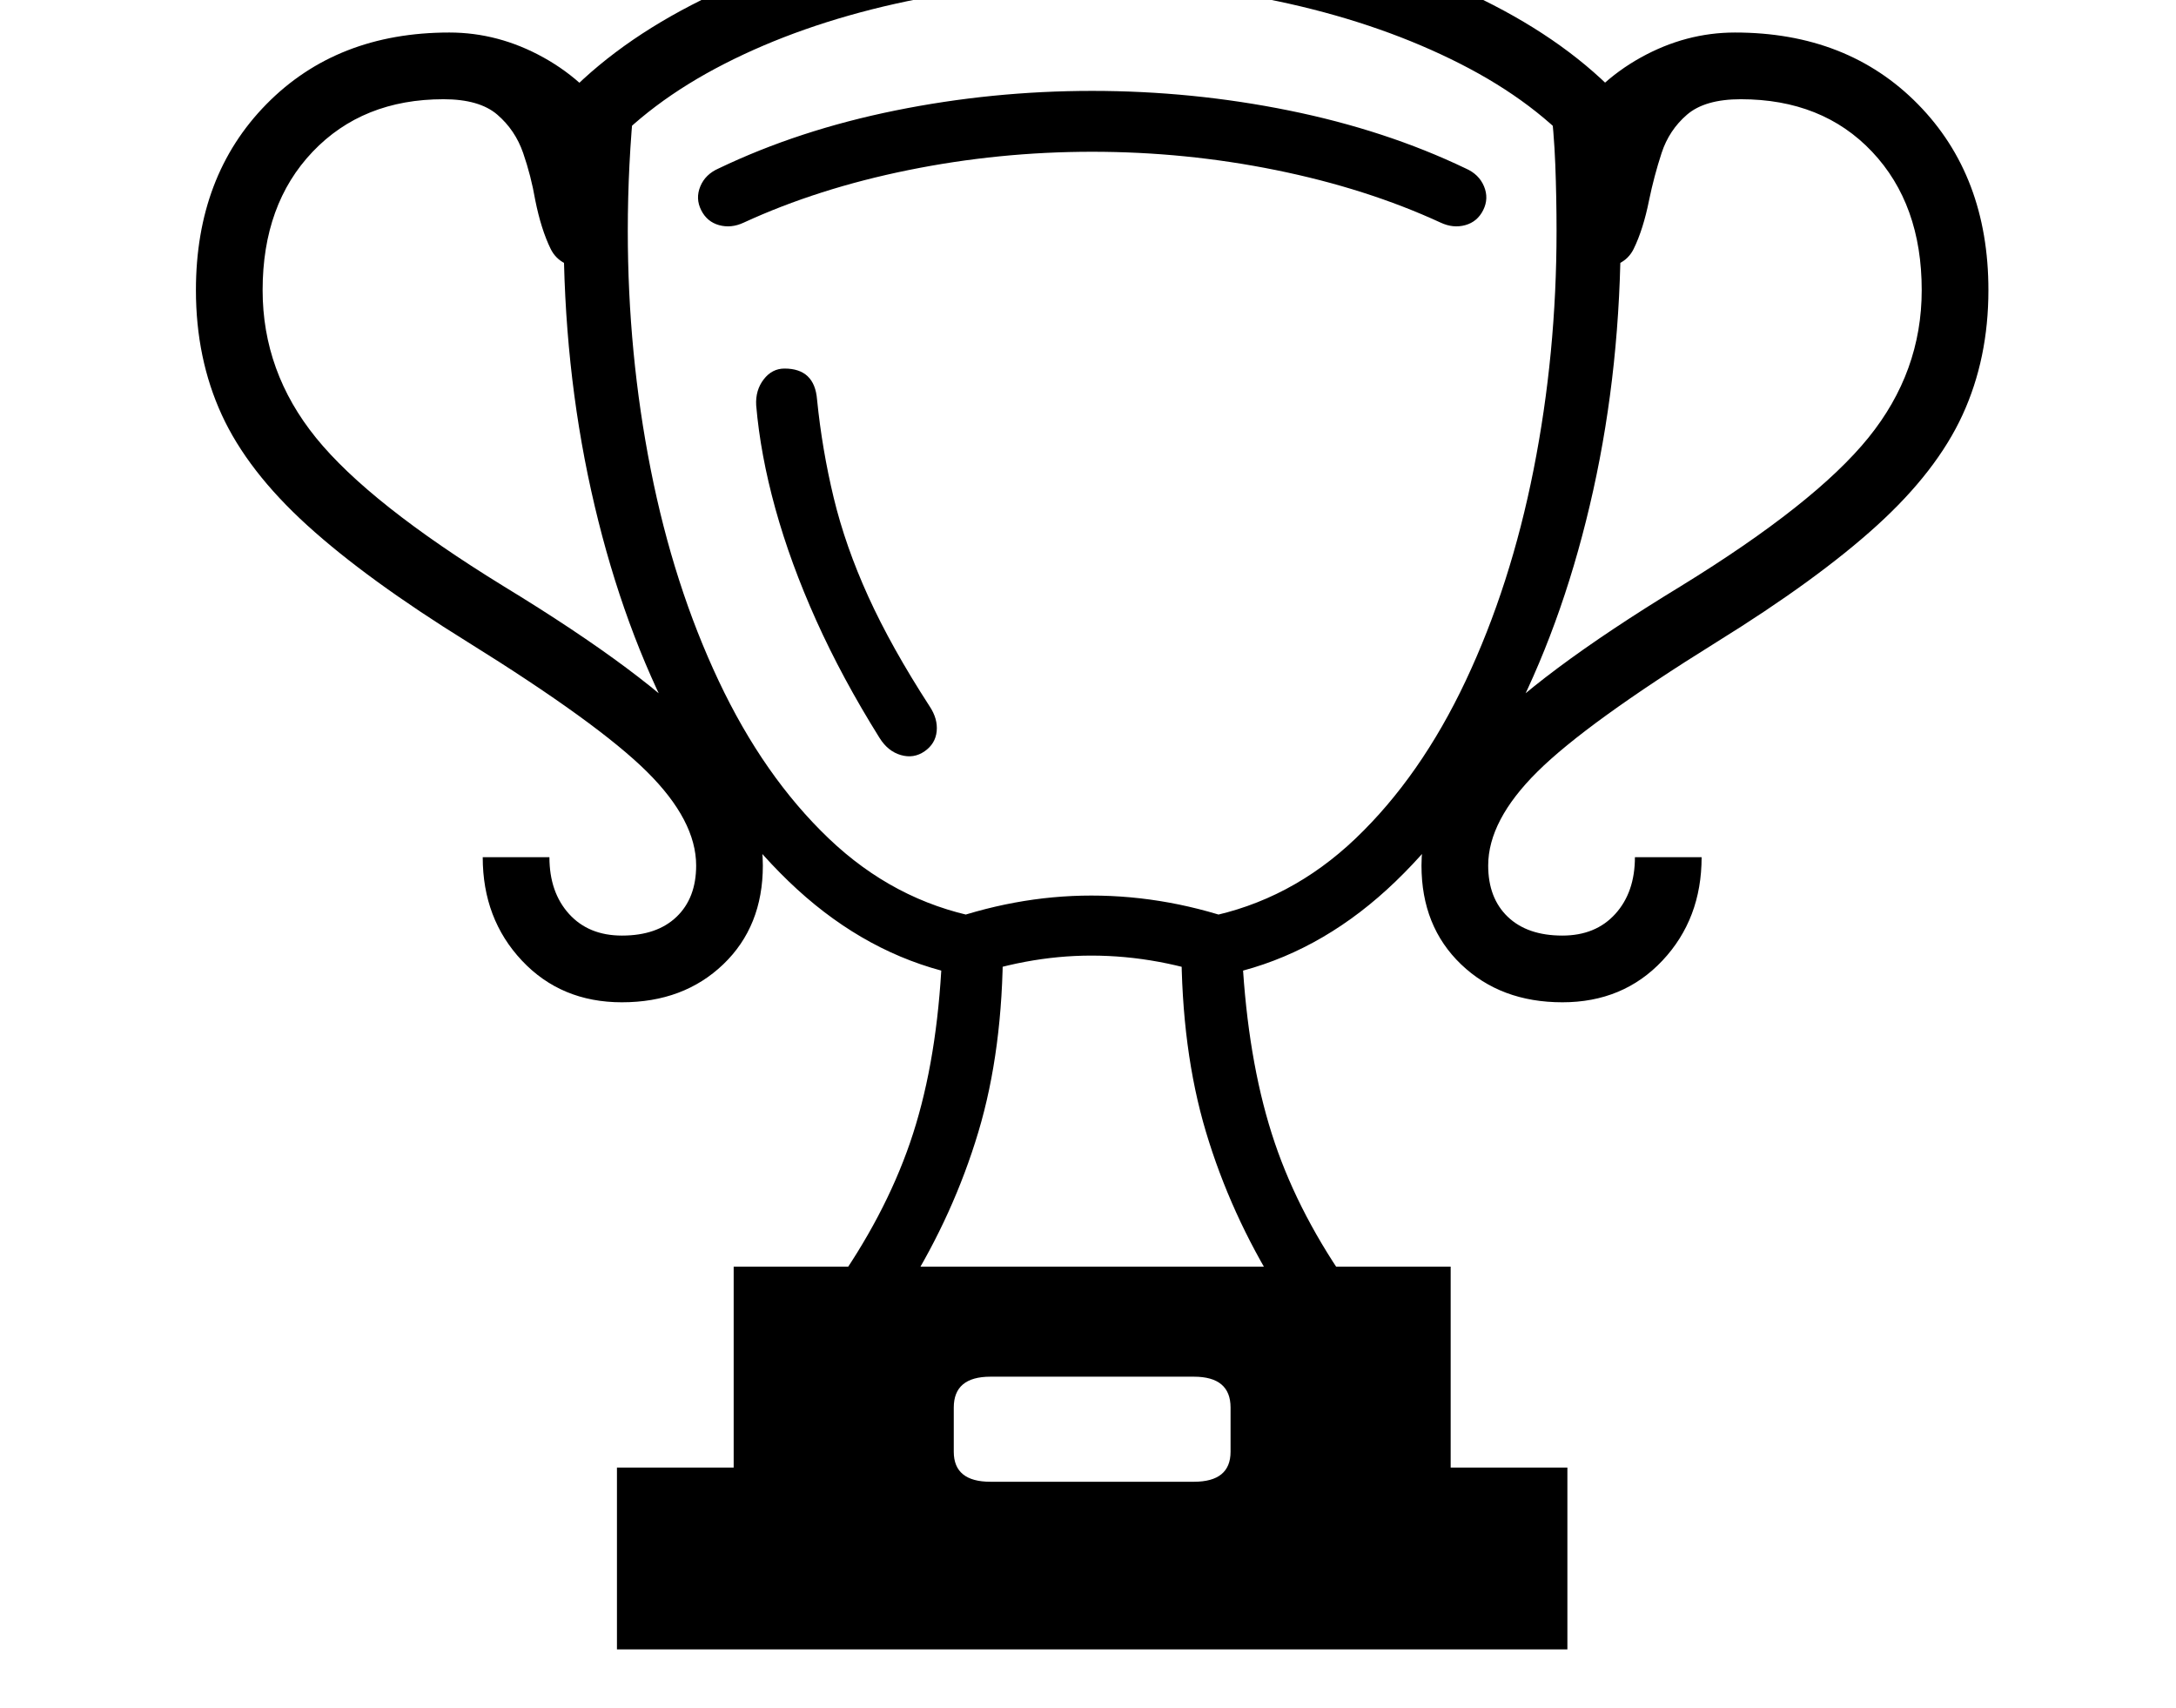<svg xmlns="http://www.w3.org/2000/svg" viewBox="-10 0 2610 2048"><path d="M1864 1202q-74 0-121.5-45.5T1695 1038q0-79 68.5-154T2006 703q161-99 225-178t64-177q0-103-59.5-166T2078 119q-43 0-64.5 18.5t-30.5 46-15 56.5q-7 35-18.5 58.5T1902 322l-31-171q33-52 87-82t113-30q135 0 219.5 86t84.5 223q0 82-31 149.5T2241.5 630 2049 770q-156 97-215 155.5t-59 112.5q0 39 23.5 61.5t65.5 22.5q40 0 63.5-26t23.5-68h80q0 74-47 124t-120 50zM730 1978v-218h140v-241h860v241h140v218zm448-201h244q44 0 44-36v-53q0-37-44-37h-244q-44 0-44 37v53q0 36 44 36zm-442-575q-73 0-120-50t-47-124h80q0 42 23.5 68t63.5 26q42 0 65.5-22.5T825 1038q0-54-59-112.5T551 770q-121-75-192.5-140T256 497.5 225 348q0-137 84.5-223T529 39q59 0 113 30t87 82l-31 171q-36 0-47.5-23.5T632 240q-5-29-14.5-56.5t-31-46T522 119q-97 0-157 63t-60 166q0 98 64 177t225 178q174 106 242.5 181t68.5 154q0 73-47.5 118.5T736 1202zm253 344q62-87 92.5-175.5T1119 1164q-100-27-183-107T792.5 857 699 588t-33-313q0-38 1.5-75.5T673 125l78-7q-4 40-6 79.5t-2 79.5q0 147 27.5 286T852 816.5t132 189 179 94.5l30 33q0 126-29.5 224.5T1078 1546zm150-370-24-68q92-34 184-34 47 0 93.5 8.5t92.5 25.5l-24 68q-81-30-162-30-79 0-160 30zm-40-275q-13 9-28.5 4.5T1045 885q-45-72-76-141t-49-134-23-124q-1-18 9-31t25-13q36 0 39 37 6 60 20 118t41.5 118.5T1105 847q10 15 8.5 30t-14.5 24zm423 645q-56-90-85.5-188.5T1407 1133l30-33q101-20 179-94.5t132-189 81.5-253.5 27.5-286q0-40-1.5-79.5T1849 118l78 7q4 37 5.5 74.5t1.5 75.5q0 164-33 313t-93.5 269-143.5 200-183 107q8 118 38 206.5t92 175.5zM882 267q-15 7-29.5 3T831 252t-1-28.5 22-21.5q96-46 212-69.5t236-23.5 236 23.5 212 69.5q16 7 22 21.5t-1 28.5-21.5 18-29.5-3q-89-41-197.5-63T1300 182t-220.5 22T882 267zm-170-80-56-58Q719 58 819.5 6T1044-74t256-28q133 0 256.5 28T1781 6t163 123l-56 58q-55-64-146.5-110.5t-205-72T1300-21q-122 0-236 25.5t-205 72T712 187z"/></svg>